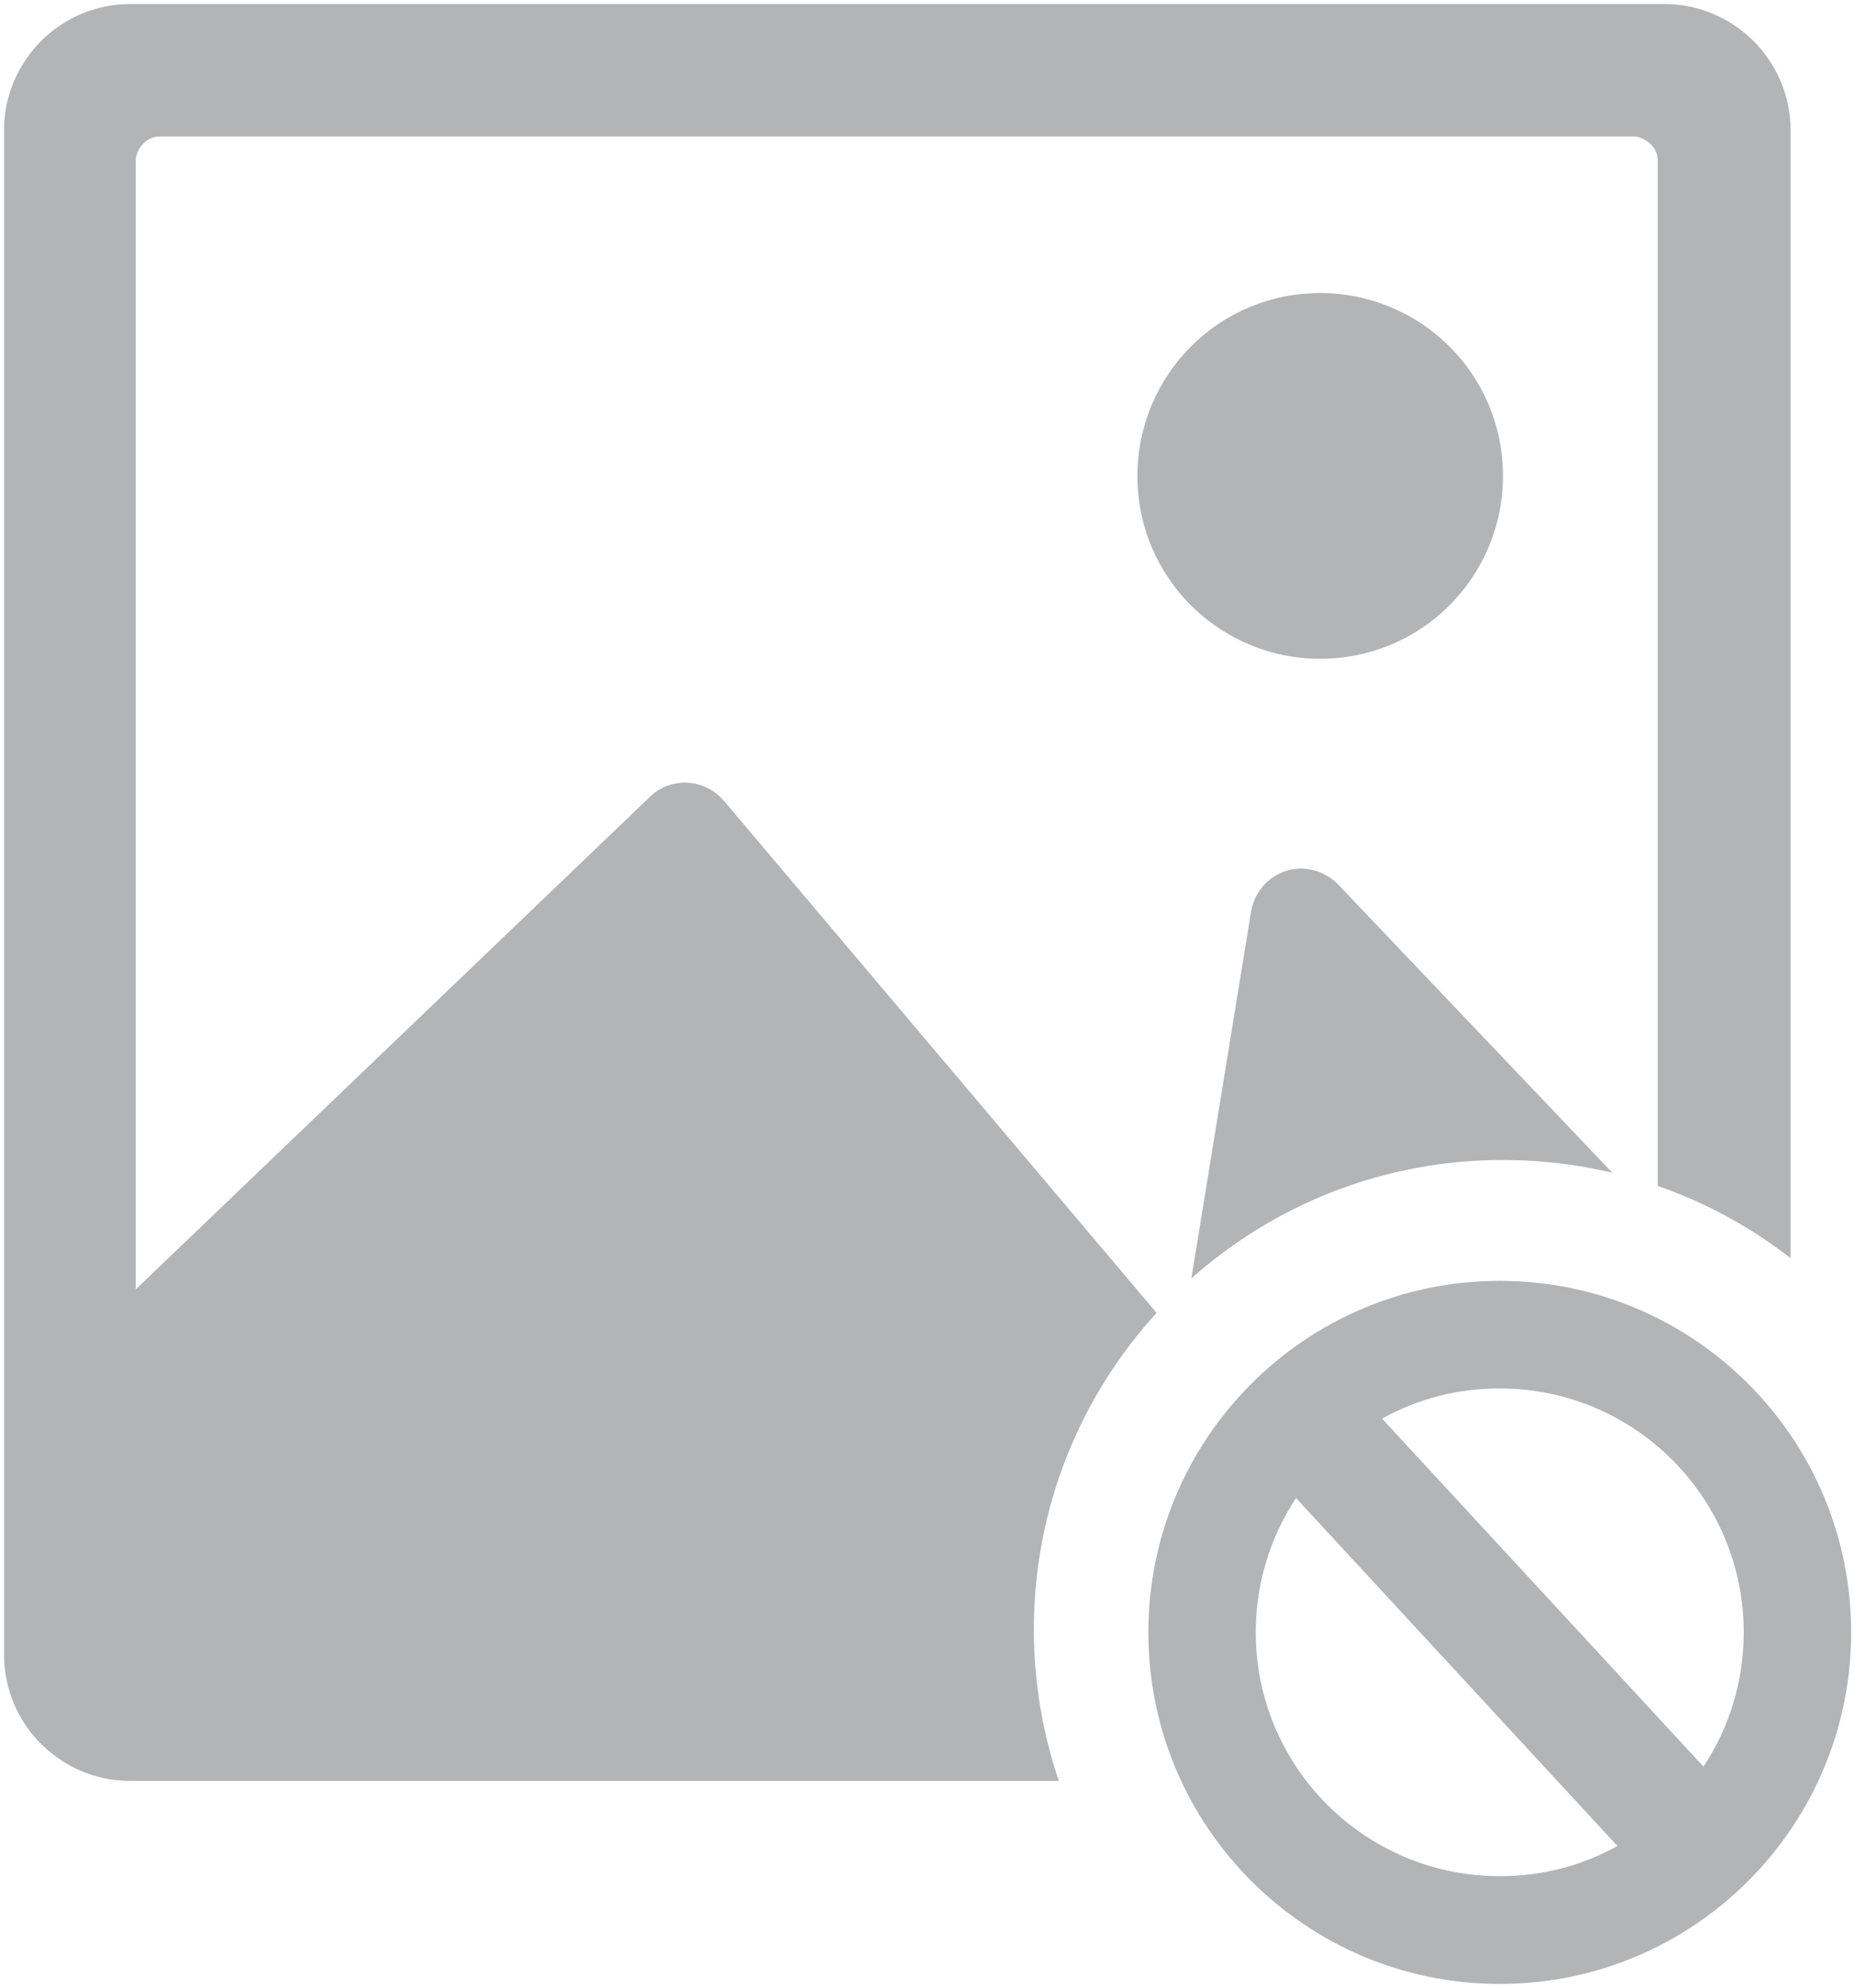 <?xml version="1.0" encoding="UTF-8" standalone="no"?>
<svg
   version="1.1"
   id="Layer_1"
   x="0px"
   y="0px"
   viewBox="0 0 115.19 123.38"
   style="enable-background:new 0 0 115.19 123.38"
   xml:space="preserve"
   sodipodi:docname="image-not-found.svg"
   inkscape:version="1.1.1 (3bf5ae0d25, 2021-09-20)"
   xmlns:inkscape="http://www.inkscape.org/namespaces/inkscape"
   xmlns:sodipodi="http://sodipodi.sourceforge.net/DTD/sodipodi-0.dtd"
   xmlns="http://www.w3.org/2000/svg"
   xmlns:svg="http://www.w3.org/2000/svg"><defs
     id="defs11" /><sodipodi:namedview
     id="namedview9"
     pagecolor="#ffffff"
     bordercolor="#999999"
     borderopacity="1"
     inkscape:pageshadow="0"
     inkscape:pageopacity="0"
     inkscape:pagecheckerboard="0"
     showgrid="false"
     inkscape:zoom="7.5261316"
     inkscape:cx="73.809498"
     inkscape:cy="41.987041"
     inkscape:window-width="1920"
     inkscape:window-height="1053"
     inkscape:window-x="0"
     inkscape:window-y="27"
     inkscape:window-maximized="1"
     inkscape:current-layer="g6" /><style
     type="text/css"
     id="style2">.st0{fill-rule:evenodd;clip-rule:evenodd;stroke:#000000;stroke-width:0.5;stroke-miterlimit:2.613;}</style><g
     id="g6"><path
       class="st0"
       d="m 93.13,79.5 c 12.05,0 21.82,9.77 21.82,21.82 0,12.05 -9.77,21.82 -21.82,21.82 -12.05,0 -21.82,-9.77 -21.82,-21.82 0,-12.05 9.77,-21.82 21.82,-21.82 z M 8.08,0.25 h 95.28 c 2.17,0 4.11,0.89 5.53,2.3 1.42,1.42 2.3,3.39 2.3,5.53 V 78.09 c -2.46,-1.91 -5.24,-3.44 -8.25,-4.48 V 9.98 c 0,-0.43 -0.16,-0.79 -0.46,-1.05 -0.26,-0.26 -0.66,-0.46 -1.05,-0.46 H 9.94 c -0.43,0 -0.79,0.16 -1.05,0.46 -0.26,0.26 -0.46,0.65 -0.46,1.05 V 80 H 8.46 L 40.43,49.39 c 1.28,-1.18 3.29,-1.05 4.44,0.23 0.03,0.03 0.03,0.07 0.07,0.07 l 26.88,31.8 c -4.73,5.18 -7.62,12.08 -7.62,19.65 0,3.29 0.55,6.45 1.55,9.4 H 8.08 c -2.17,0 -4.11,-0.89 -5.53,-2.3 C 1.13,106.83 0.25,104.85 0.25,102.71 V 8.08 C 0.25,5.91 1.14,3.97 2.55,2.55 3.96,1.13 5.94,0.25 8.08,0.25 Z m 65.9,79.1 3.71,-22.79 c 0.3,-1.71 1.91,-2.9 3.62,-2.6 0.66,0.1 1.25,0.43 1.71,0.86 l 17.1,17.97 c -2.18,-0.52 -4.44,-0.79 -6.78,-0.79 -7.43,-0.01 -14.21,2.77 -19.36,7.35 z M 81.98,18.19 c 3.13,0 5.99,1.28 8.03,3.32 2.07,2.07 3.32,4.9 3.32,8.03 0,3.13 -1.28,5.99 -3.32,8.03 -2.07,2.07 -4.9,3.32 -8.03,3.32 -3.13,0 -5.99,-1.28 -8.03,-3.32 -2.07,-2.07 -3.32,-4.9 -3.32,-8.03 0,-3.13 1.28,-5.99 3.32,-8.03 2.07,-2.07 4.91,-3.32 8.03,-3.32 z M 85.82,88.05 105.78,109.65 c 1.58,-2.39 2.5,-5.25 2.5,-8.33 0,-8.36 -6.78,-15.14 -15.14,-15.14 -2.66,-0.01 -5.15,0.67 -7.32,1.87 z M 100.44,114.58 80.48,92.98 c -1.58,2.39 -2.5,5.25 -2.5,8.33 0,8.36 6.78,15.14 15.14,15.14 2.66,0.01 5.15,-0.67 7.32,-1.87 z"
       id="path4"
       style="fill:#1d1f22;fill-opacity:0.333;stroke:none;stroke-opacity:0.333" /></g></svg>
